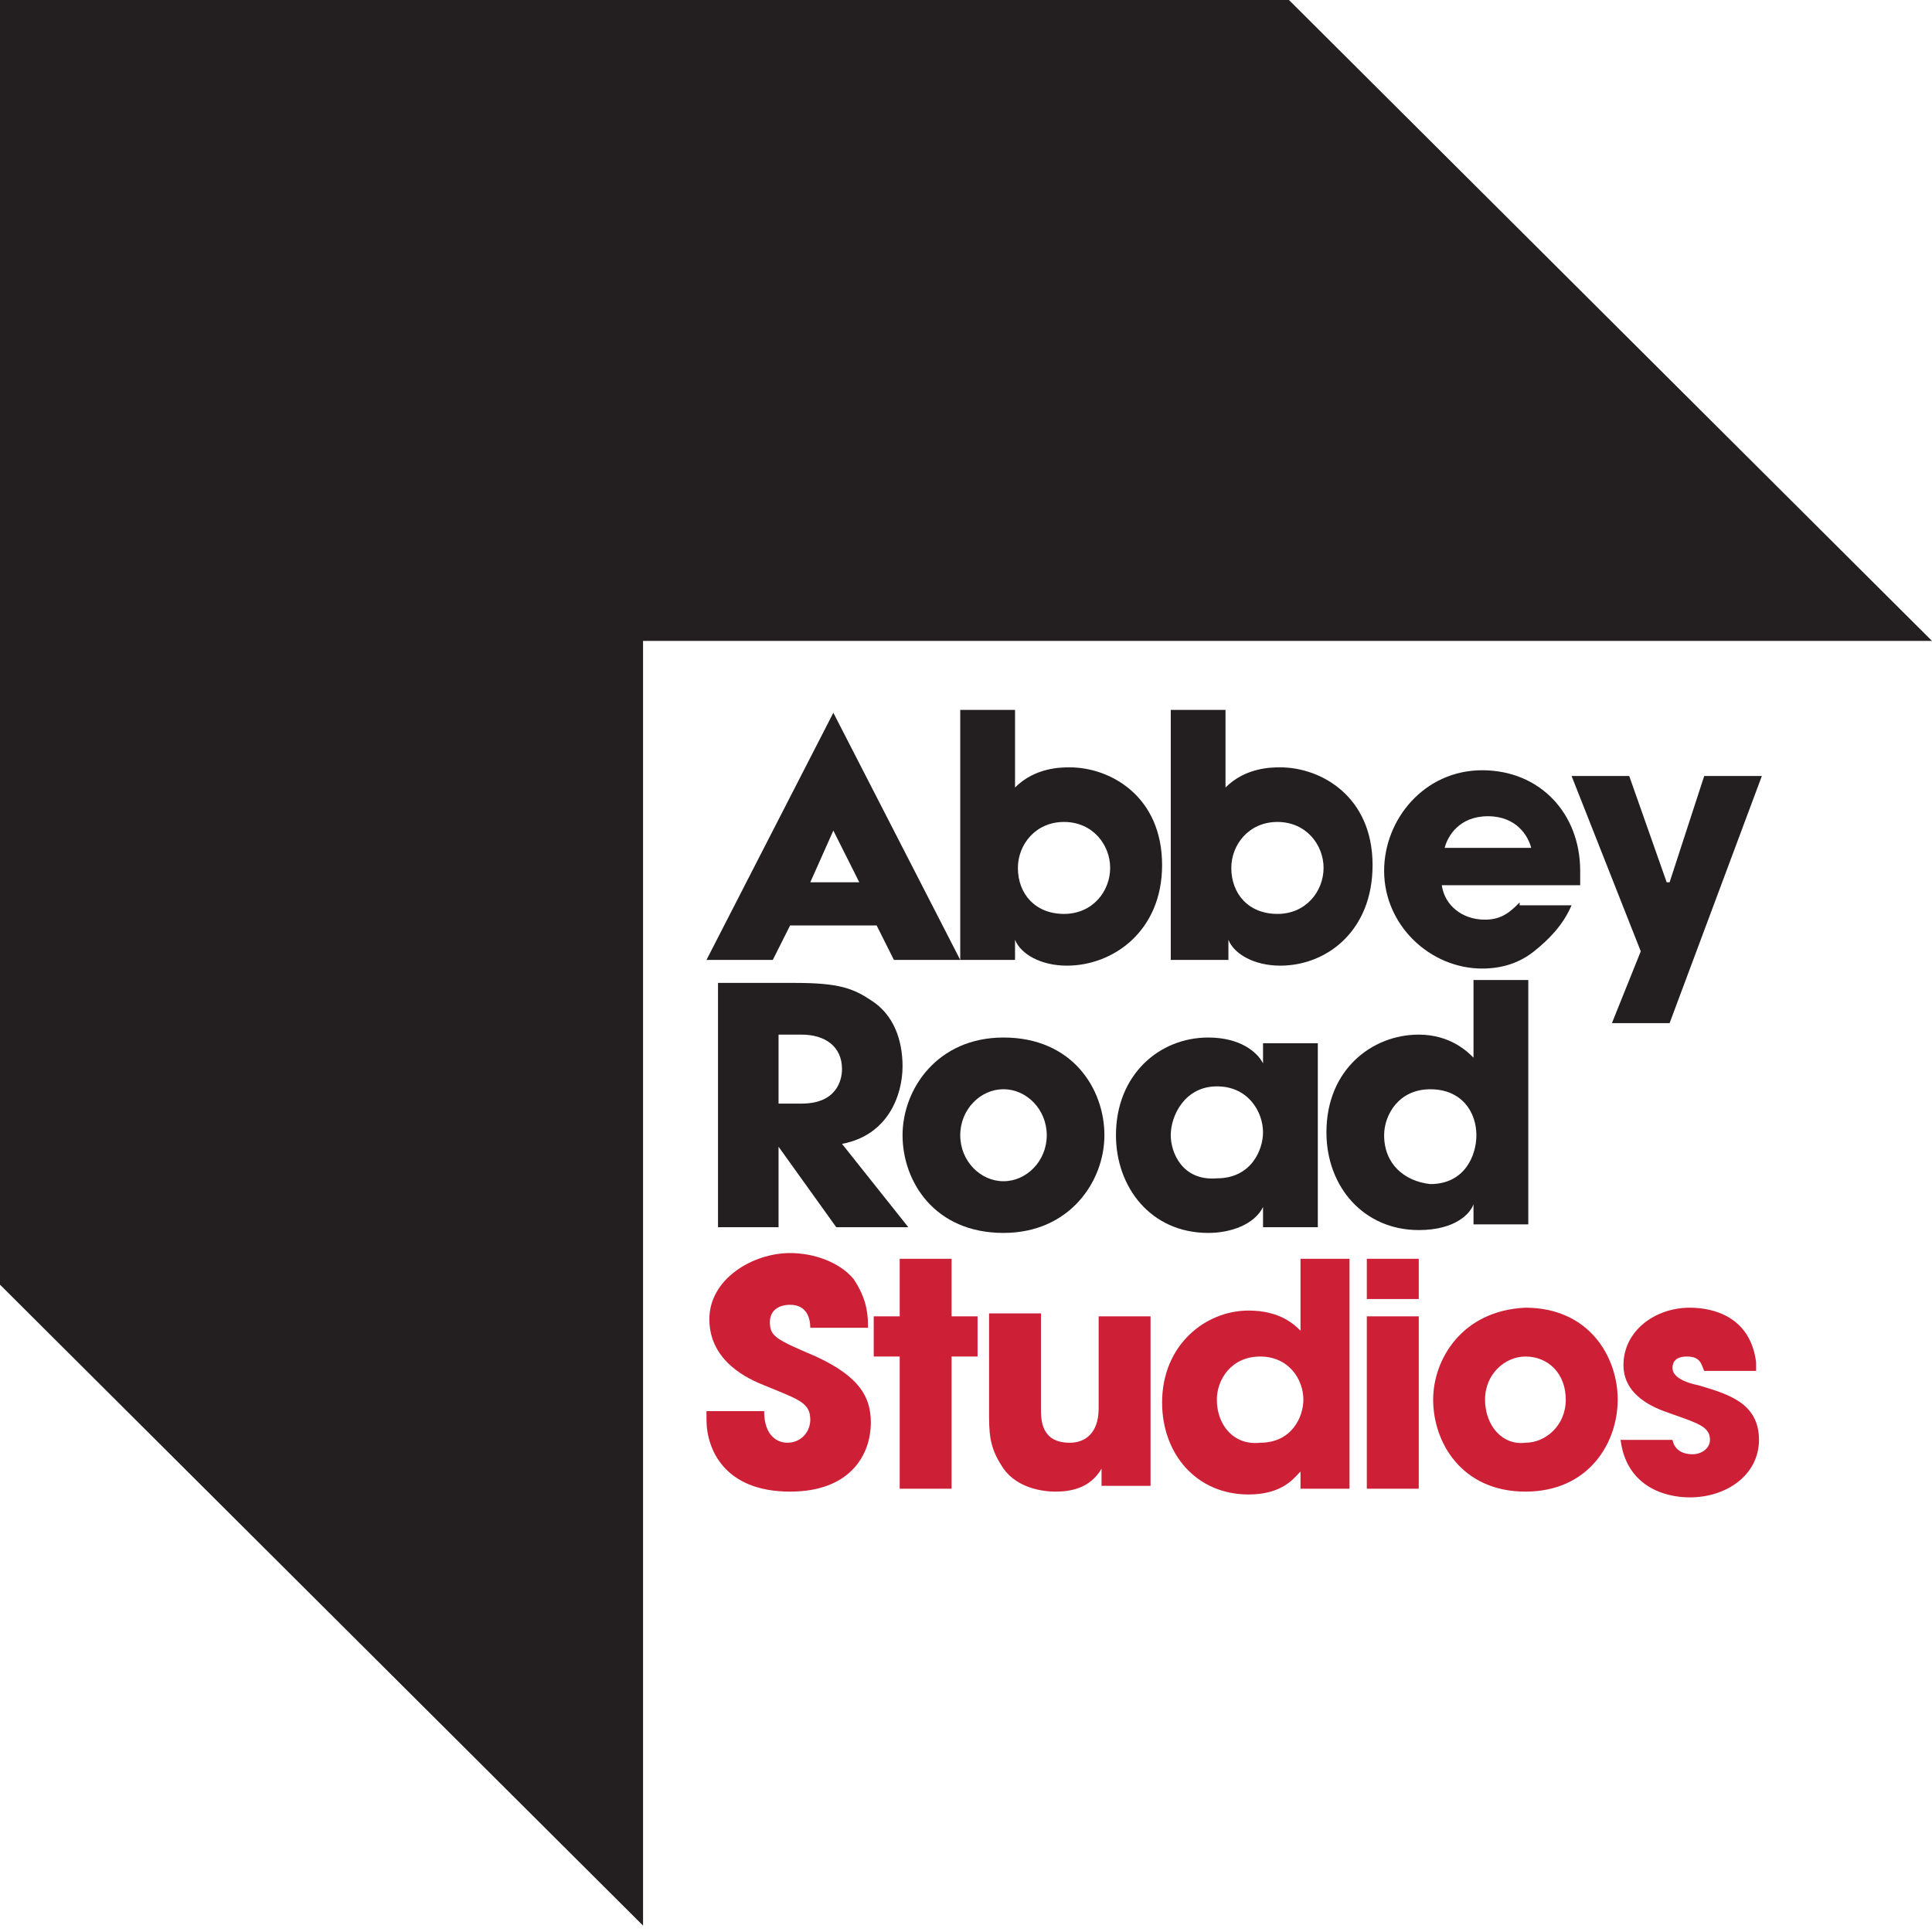 <svg width="50" height="50" viewBox="0 0 50 50" fill="none" xmlns="http://www.w3.org/2000/svg">
<path fill-rule="evenodd" clip-rule="evenodd" d="M20.149 31.76H18.582V25.438H20.597C21.716 25.438 22.09 25.586 22.537 25.884C23.134 26.256 23.358 26.925 23.358 27.595C23.358 28.338 22.985 29.38 21.791 29.603L23.507 31.76H21.642L20.149 29.677V31.76ZM20.746 26.776H20.149V28.561H20.746C21.642 28.561 21.791 27.966 21.791 27.669C21.791 27.074 21.343 26.776 20.746 26.776Z" fill="#231F20"/>
<path fill-rule="evenodd" clip-rule="evenodd" d="M32.687 26.999H34.105V31.76H32.687V31.239C32.463 31.685 31.866 31.908 31.269 31.908C29.776 31.908 28.881 30.718 28.881 29.38C28.881 27.817 30 26.851 31.269 26.851C32.09 26.851 32.537 27.223 32.687 27.52V26.999ZM31.493 28.115C30.672 28.115 30.299 28.859 30.299 29.38C30.299 29.826 30.597 30.57 31.493 30.495C32.388 30.495 32.687 29.751 32.687 29.305C32.687 28.784 32.313 28.115 31.493 28.115Z" fill="#231F20"/>
<path fill-rule="evenodd" clip-rule="evenodd" d="M38.134 25.363H39.552V31.686H38.134V31.165C38.06 31.388 37.687 31.834 36.716 31.834C35.298 31.834 34.328 30.719 34.328 29.305C34.328 27.669 35.522 26.776 36.716 26.776C37.537 26.776 37.985 27.223 38.134 27.372V25.363ZM37.015 28.19C36.194 28.19 35.821 28.859 35.821 29.38C35.821 30.123 36.343 30.57 37.015 30.644C37.91 30.644 38.209 29.9 38.209 29.38C38.209 28.785 37.836 28.19 37.015 28.19Z" fill="#231F20"/>
<path fill-rule="evenodd" clip-rule="evenodd" d="M25.97 31.908C24.179 31.908 23.358 30.57 23.358 29.38C23.358 28.189 24.254 26.851 25.97 26.851C27.761 26.851 28.582 28.189 28.582 29.38C28.582 30.57 27.686 31.908 25.97 31.908ZM25.97 28.189C25.373 28.189 24.851 28.71 24.851 29.38C24.851 30.049 25.373 30.57 25.97 30.57C26.567 30.57 27.09 30.049 27.09 29.38C27.09 28.71 26.567 28.189 25.97 28.189Z" fill="#231F20"/>
<path d="M44.105 20.082L43.209 22.834H43.134L42.164 20.082H40.672L42.463 24.62L41.716 26.479H43.209L45.597 20.082H44.105Z" fill="#231F20"/>
<path fill-rule="evenodd" clip-rule="evenodd" d="M38.433 23.801C38.881 23.801 39.105 23.578 39.328 23.355V23.429H40.672C40.448 23.95 40.075 24.322 39.702 24.619C39.328 24.917 38.881 25.066 38.358 25.066C37.015 25.066 35.821 23.95 35.821 22.537C35.821 21.198 36.866 19.934 38.358 19.934C39.851 19.934 40.895 21.049 40.895 22.537V22.909H37.313C37.388 23.429 37.836 23.801 38.433 23.801ZM38.508 21.124C37.761 21.124 37.463 21.644 37.388 21.942H39.627C39.552 21.644 39.254 21.124 38.508 21.124Z" fill="#231F20"/>
<path fill-rule="evenodd" clip-rule="evenodd" d="M31.791 24.843H30.448H30.299V18.372H31.716V20.38C32.239 19.859 32.91 19.859 33.134 19.859C34.179 19.859 35.522 20.603 35.522 22.388C35.522 24.099 34.328 24.991 33.134 24.991C32.463 24.991 31.94 24.694 31.791 24.322V24.843ZM33.06 21.272C32.313 21.272 31.866 21.867 31.866 22.462C31.866 23.132 32.313 23.652 33.06 23.652C33.806 23.652 34.254 23.058 34.254 22.462C34.254 21.867 33.806 21.272 33.06 21.272Z" fill="#231F20"/>
<path fill-rule="evenodd" clip-rule="evenodd" d="M26.269 24.843H24.925H24.851V18.372H26.269V20.38C26.791 19.859 27.463 19.859 27.686 19.859C28.731 19.859 30.075 20.603 30.075 22.388C30.075 24.099 28.806 24.991 27.612 24.991C26.94 24.991 26.418 24.694 26.269 24.322V24.843ZM27.537 21.272C26.791 21.272 26.343 21.867 26.343 22.462C26.343 23.132 26.791 23.652 27.537 23.652C28.284 23.652 28.731 23.058 28.731 22.462C28.731 21.867 28.284 21.272 27.537 21.272Z" fill="#231F20"/>
<path fill-rule="evenodd" clip-rule="evenodd" d="M21.567 18.446L24.851 24.842H23.134L22.687 23.95H20.448L20 24.842H18.284L21.567 18.446ZM22.164 22.834H22.239L21.567 21.495L20.97 22.834H21.045H22.164Z" fill="#231F20"/>
<path d="M0 0V33.247L16.642 49.834V16.587H50L33.358 0H0Z" fill="#231F20"/>
<path fill-rule="evenodd" clip-rule="evenodd" d="M22.09 33.099C22.388 33.545 22.463 33.917 22.463 34.289V34.363H20.97C20.97 34.14 20.895 33.768 20.448 33.768C20.149 33.768 19.925 33.917 19.925 34.214C19.925 34.586 20.075 34.661 21.119 35.107C22.239 35.627 22.537 36.148 22.537 36.818C22.537 37.636 22.015 38.603 20.448 38.603C18.731 38.603 18.284 37.487 18.284 36.743V36.52H19.776C19.776 37.19 20.149 37.338 20.373 37.338C20.746 37.338 20.97 37.041 20.97 36.743C20.97 36.34 20.727 36.24 20.02 35.951C19.944 35.92 19.863 35.887 19.776 35.851C19.403 35.702 18.358 35.256 18.358 34.14C18.358 33.099 19.478 32.429 20.448 32.429C21.045 32.429 21.716 32.652 22.09 33.099ZM24.627 32.578H23.284V34.066H22.612V35.107H23.284V38.528H24.627V35.107H25.299V34.066H24.627V32.578ZM29.776 34.066H28.433V36.446C28.433 37.115 28.06 37.338 27.687 37.338C26.94 37.338 26.94 36.743 26.94 36.446V33.991H25.597V36.669C25.597 37.264 25.672 37.561 25.97 38.008C26.343 38.528 27.015 38.603 27.313 38.603C27.687 38.603 28.209 38.528 28.508 38.008V38.454H29.776V34.066Z" fill="#CD2037"/>
<path fill-rule="evenodd" clip-rule="evenodd" d="M33.657 32.578H34.925V38.528H33.657V38.082C33.64 38.098 33.622 38.118 33.602 38.14C33.435 38.323 33.111 38.677 32.313 38.677C30.97 38.677 30.075 37.636 30.075 36.297C30.075 34.809 31.194 33.917 32.313 33.917C33.134 33.917 33.507 34.289 33.657 34.438V32.578ZM32.612 35.107C31.866 35.107 31.492 35.702 31.492 36.223C31.492 36.892 31.94 37.413 32.612 37.338C33.433 37.338 33.731 36.669 33.731 36.223C33.731 35.702 33.358 35.107 32.612 35.107Z" fill="#CD2037"/>
<path fill-rule="evenodd" clip-rule="evenodd" d="M36.717 32.578H35.373V33.619H36.717V32.578ZM39.478 38.603C37.836 38.603 37.09 37.338 37.09 36.223C37.09 35.181 37.836 33.917 39.478 33.843C41.119 33.843 41.866 35.107 41.866 36.223C41.866 37.338 41.119 38.603 39.478 38.603ZM45.448 35.256C45.298 34.066 44.328 33.843 43.731 33.843C42.836 33.843 42.015 34.438 42.015 35.33C42.015 35.925 42.463 36.297 43.06 36.52C43.169 36.56 43.27 36.595 43.363 36.628C43.973 36.843 44.254 36.941 44.254 37.264C44.254 37.487 44.03 37.636 43.806 37.636C43.731 37.636 43.358 37.636 43.284 37.264H41.94C42.09 38.454 43.06 38.752 43.731 38.752C44.702 38.752 45.522 38.157 45.522 37.264C45.522 36.318 44.737 36.084 44.005 35.865L43.955 35.851C43.582 35.776 43.284 35.628 43.284 35.404C43.284 35.256 43.358 35.107 43.657 35.107C43.962 35.107 44.017 35.256 44.068 35.391L44.068 35.392L44.068 35.392C44.08 35.422 44.091 35.452 44.105 35.479H45.448V35.256ZM38.433 36.223C38.433 35.553 38.955 35.107 39.478 35.107C40.075 35.107 40.522 35.553 40.522 36.223C40.522 36.892 40 37.338 39.478 37.338C38.881 37.413 38.433 36.892 38.433 36.223ZM35.373 34.066H36.717V38.528H35.373V34.066Z" fill="#CD2037"/>
</svg>
